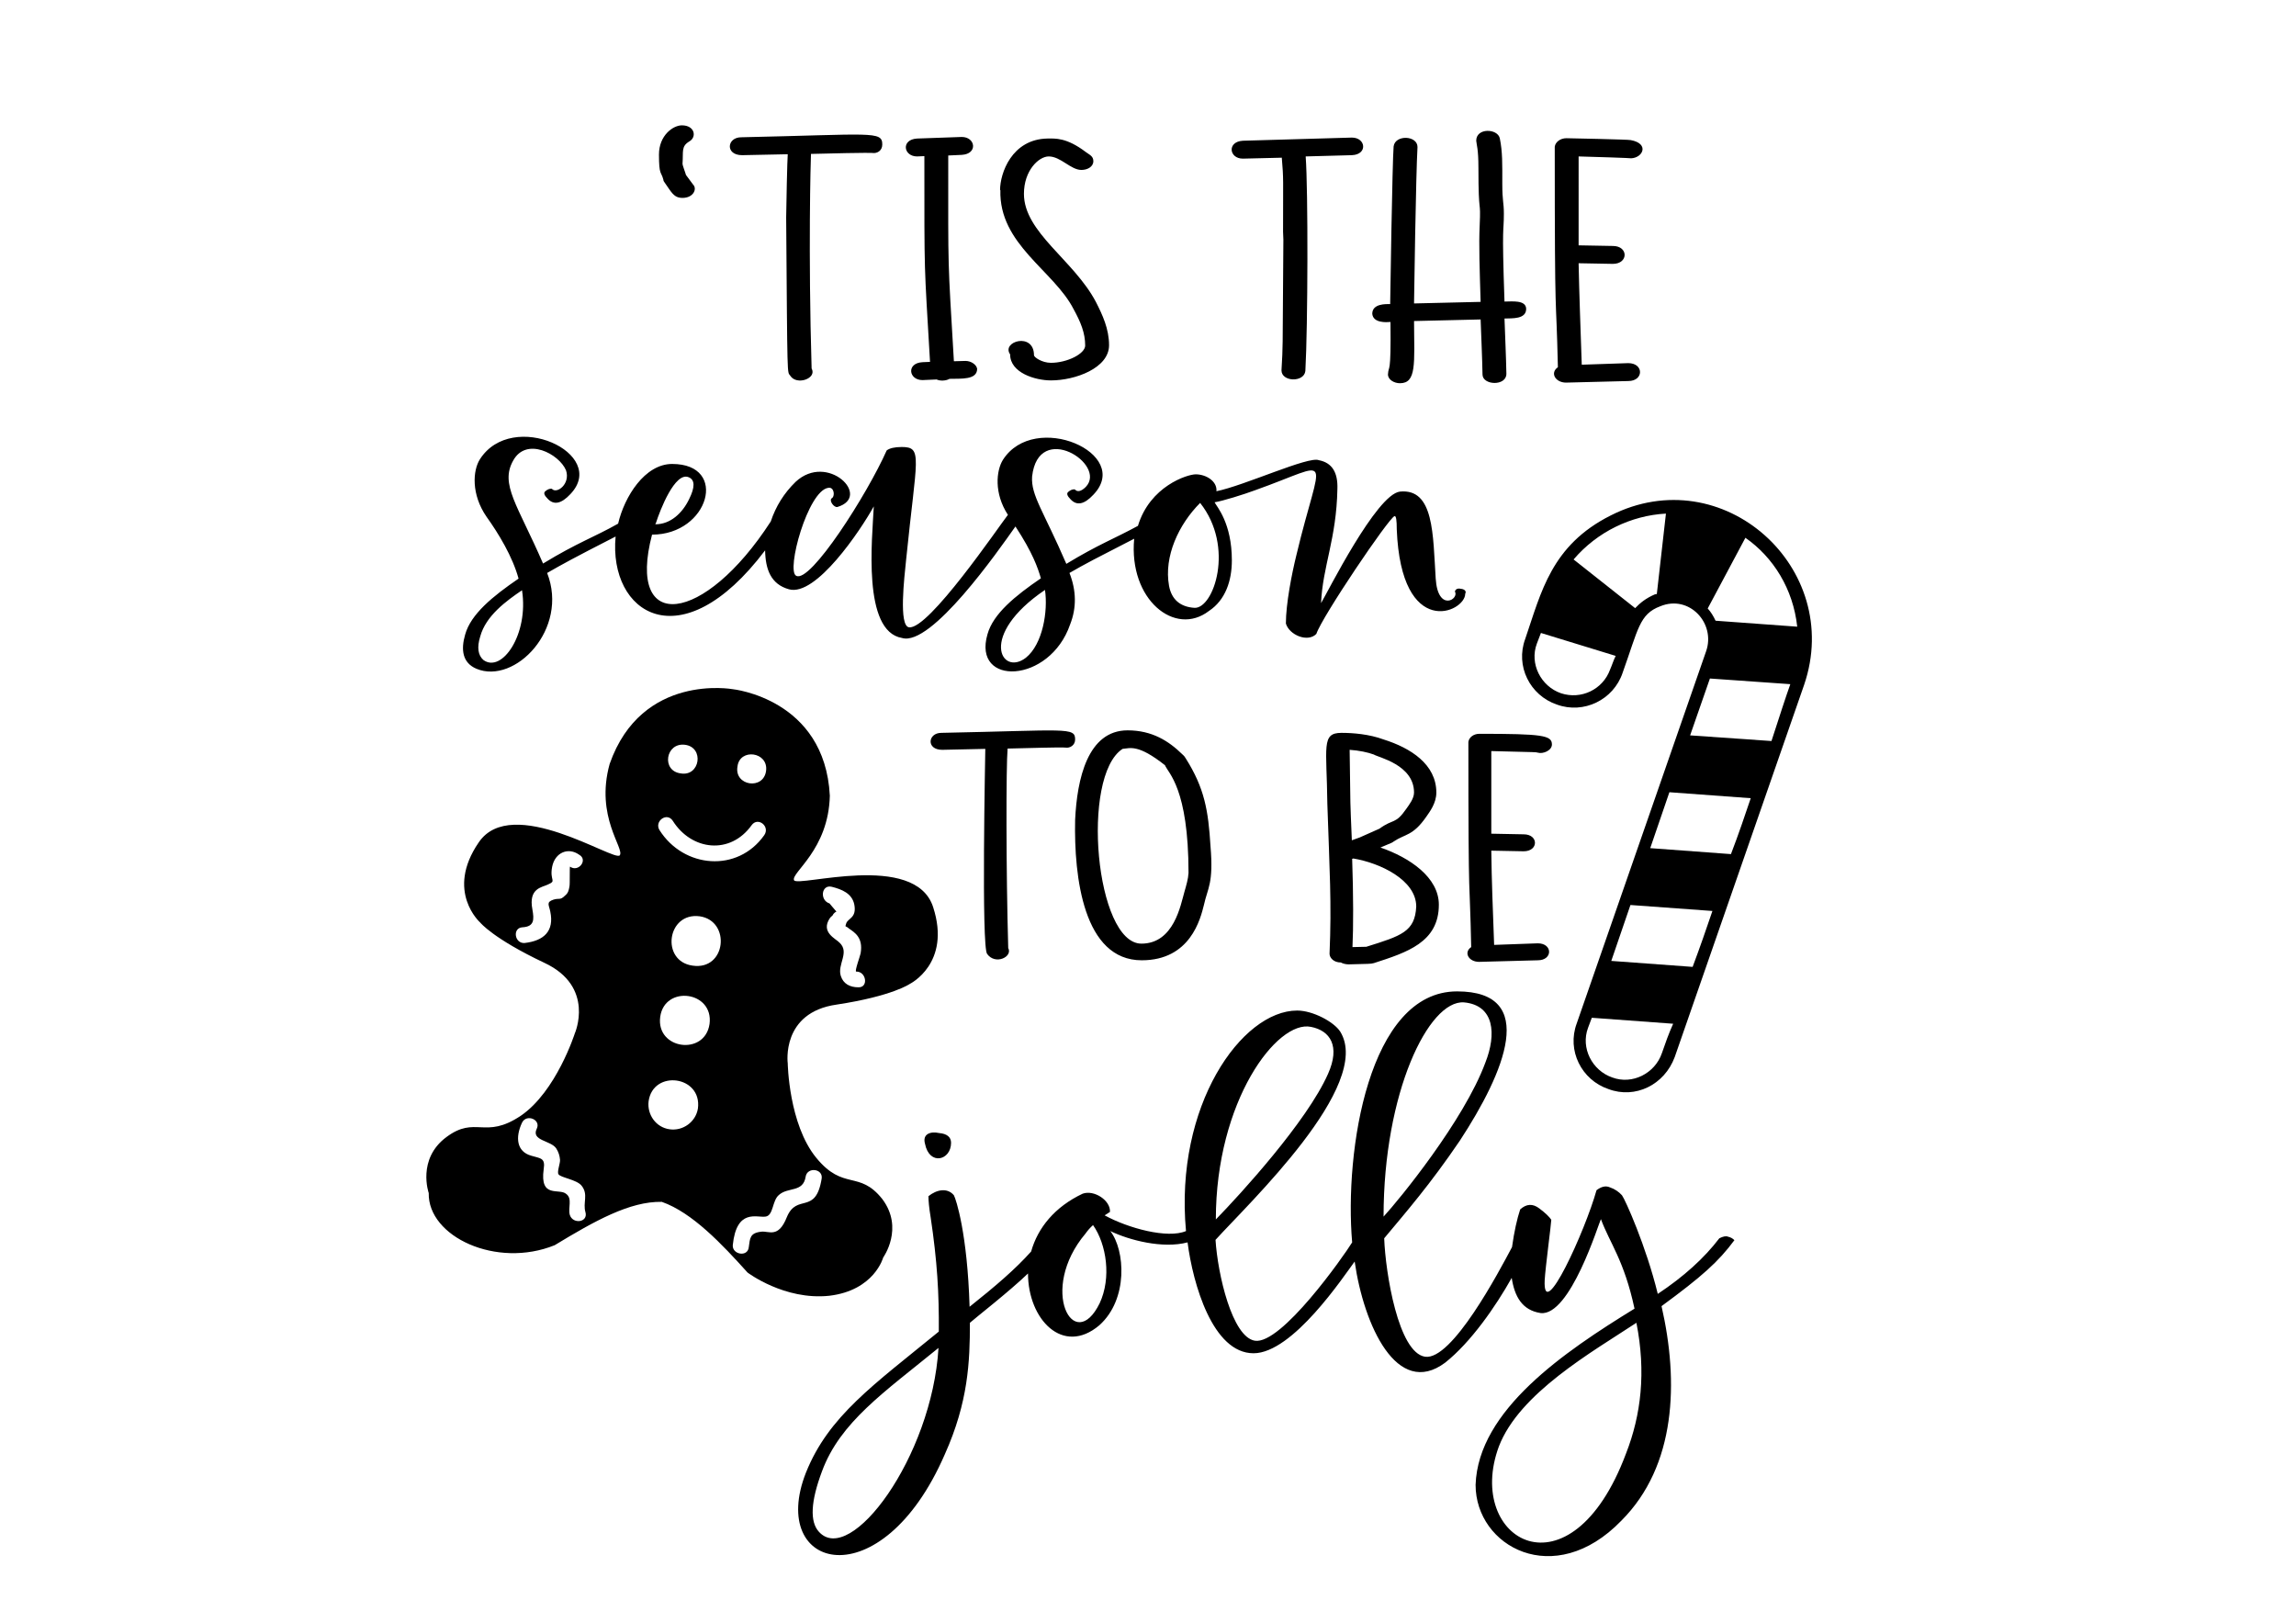 <?xml version="1.0" encoding="utf-8"?>
<!-- Generator: Adobe Illustrator 21.0.2, SVG Export Plug-In . SVG Version: 6.00 Build 0)  -->
<svg version="1.1" id="Layer_2" xmlns="http://www.w3.org/2000/svg" xmlns:xlink="http://www.w3.org/1999/xlink" x="0px" y="0px"
	 viewBox="0 0 731 516.6" style="enable-background:new 0 0 731 516.6;" xml:space="preserve">
<g>
	<path d="M220.7,58.8c1.3,1.3,0.1,4.2-3.4,4.2c-2.8,0-3.5-1.8-5.7-4.9c-0.2-0.2-0.4-0.6-0.4-0.9c-0.7-2.7-1.4-1.3-1.4-8
		c0-6.1,4.5-9.3,7.3-9.3c4.1,0,4.8,3.7,2.4,5.1c-2.7,1.6-1.9,3.2-2.2,7.1c0,0.6,0.9,2.8,1.1,3.6L220.7,58.8z M236,43.7
		c-4.6,0-5.2,5.7,0.3,5.7l14.5-0.3c0,0-0.2,2-0.5,20.1c0.4,53,0.3,48.9,1.3,50.4c2,3.2,8.6,0.9,6.8-2.3c-1.1-37.1-0.3-66.4-0.2-68.3
		c19.3-0.5,19.6-0.3,19.6-0.3c1.3,0.2,3.1-0.6,3.1-2.7C280.9,41.6,277.6,42.8,236,43.7z M307.4,114.9l-3.7,0.1
		c-2-34-1.8-27.2-1.8-65.5l4.3-0.2c5.2-0.3,4.4-5.7,0-5.7l-14.2,0.5c-5.2,0.3-4.4,5.7,0,5.7l2.3-0.1c0,39.5-0.1,32.8,1.8,65.5
		l-2.4,0.1c-5.2,0.3-4.4,5.7,0,5.7l4.5-0.2c1,0.5,2.9,0.5,4.1-0.2c3.7-0.1,8.8,0.4,8.8-3.2C310.9,116.1,309.2,114.9,307.4,114.9z
		 M326,61.7c0-7.4,4.7-11.9,7.9-11.9c3.8,0,7,4.3,10.4,4.3c1.9,0,3.8-1,3.8-2.8c0-1.6-1.2-2-2.4-2.9c-6.2-4.7-9.8-4.3-12.2-4.3v0
		c-11.4,0.2-15.1,11.1-15.1,16.4l0.1,0c-0.5,17.3,17,25.6,23.3,37.9c2.3,4.2,3.7,7.6,3.7,11.6c0,2.6-5.7,5.5-10.9,5.5
		c-2.9,0-5.4-1.8-5.4-2.4c0-7.5-10.5-4.4-7.6-0.3c0,5.9,8,8.3,13,8.3c7.7,0,18.5-3.9,18.5-11.2c0-5.2-2.1-9.7-4.2-13.8
		C341.9,82.8,326,74,326,61.7z M430.4,43.8l-34.7,1c-5.1,0.3-4.4,5.7,0,5.7l12.4-0.3c0.6,7.2,0.4,6,0.4,23.6c0,0.1,0.1,2.5,0.1,2.5
		c-0.3,40.4-0.1,31.9-0.6,41.6c0,3.7,7.2,3.9,7.6,0.2c0.8-14.2,0.9-57.7,0.1-68.3l14.7-0.4C435.5,49.2,434.9,43.8,430.4,43.8z
		 M479,96c-0.9-26-0.2-21.4-0.2-28c0-3.6-0.5-3.9-0.5-9.5c0-6.3,0.1-10.1-0.8-14.5c-0.7-3.1-7.5-3.4-7.5,0.8
		c0.1,1.3,0.7,2.5,0.7,8.6c0,16.2,0.8,9.3,0.4,18.4c-0.3,6,0,14.3,0.3,24.3l-21.2,0.5c0-1.3,0.6-41.1,1.1-49.8c0-3.7-7.1-4-7.6-0.2
		c-0.4,4.6-1.1,48.9-1.1,50.2c-1.3,0-5.7-0.2-5.7,3.1c0.3,3,4.5,2.7,5.8,2.6c0.2,17.6-0.6,13.4-0.8,16.7c0,1.7,2,2.8,3.8,2.8
		c5.3,0,4.6-6.1,4.5-19.8l21.2-0.5c0.2,5.6,0.5,12.1,0.6,17.5c0,3.5,7.6,3.8,7.6-0.2c-0.1-5.3-0.4-11.9-0.6-17.6
		c2.4-0.1,6.9,0.3,6.9-3.1C485.8,95.4,481.3,96,479,96z M519.2,44.6c-0.4-0.2-20.1-0.6-20.5-0.6c-1.9,0-3.5,1.2-3.7,2.7
		c0,61.2,0.4,43.6,1,70.2c-2.6,1.8-0.8,4.9,2.6,4.9l19.8-0.5c5,0,5-5.7,0-5.7c0,0-14.8,0.5-14.8,0.5c-0.4-11.9-0.8-22.2-1-32.3
		l10.9,0.2c5,0,5-5.7,0-5.7l-10.9-0.2V49.8c17.7,0.5,16.6,0.6,16.6,0.6C523.1,50.3,525.2,45.7,519.2,44.6z"/>
	<path d="M294.5,364.1c-0.9-3.2,1.9-4,4.5-3.4c2.5,0.2,3.8,1.3,3.8,3.1C302.8,369.4,295.9,371.2,294.5,364.1z M552.2,394.8
		c-5.1,6.9-10.4,11.6-23.2,21c5.5,24,4.7,50.8-12.8,68.3c-21.4,22.1-46.4,8.2-46.4-11.4c0.8-23.8,28.3-42.4,50.6-56.1
		c-3.3-15.4-7.9-20.9-10.7-28.5c-0.7,1.3-9.8,31-19.2,29.9c-5.9-0.9-8.3-5.3-9.2-11.2c-5.1,9.1-13,20.5-21.2,27
		c-15.3,11.4-25.9-11.9-28.8-32.2c-3.5,4.7-19.7,29.2-32.2,29.2c-13,0-19.3-22.1-21-35.3c-7.9,2.1-18.6-0.7-24.6-3.6
		c4.7,6,5.8,21.7-3.5,30c-11.6,9.8-22.7-1.9-22.7-16.5c-5.9,5.7-17.2,14.5-18.5,15.7c0,12.3-0.5,25.2-8,41.9
		c-20.2,46.5-56.5,37-44.2,5.8c7.2-18,21.5-27.9,42.3-44.9c0.1-12.1-0.5-22.4-2.6-36.4c-0.5-3-0.7-5.3-0.7-6.7
		c2.6-2.1,6-2.8,8.1-0.3c0.7,1.3,4.3,12.2,5,35.5c8.4-6.7,14.5-11.9,19.6-17.6c2.1-7.5,7.5-14.2,16.4-18.4c3.6-1.3,8.9,2.1,8.7,5.8
		l-1.7,1.1c7.5,4.1,20,7.5,25.9,5c-3.7-39.9,17.7-70.2,35.4-70.2c5,0,11.7,3.6,13.7,6.7c10.6,17.1-29.3,54.8-39.7,66.3
		c0.7,11,5.3,30.9,12.5,32.1c8.4,1.4,28.3-26.9,31-31.3c-2.5-28.9,5.2-79.9,33.4-79.9c26.1,0,15.1,25.8,0.9,47.5
		c-9.5,14-17.1,22.7-24.1,31.1c0.4,11,4.5,36.4,13,37.7c8.6,1.3,23.6-27.2,27.7-34.9c0.7-5,1.6-9,2.6-12c2-1.8,4-1.9,6.1-0.3
		c2,1.5,3.2,2.7,3.8,3.6c0,1.1-1.9,15.4-2.1,19.2c-0.7,14.2,12.9-15.7,16.5-28.6c1.3-1,2.8-1.6,4.3-0.9c1.5,0.5,2.8,1.4,3.8,2.5
		c1,1.3,7.7,16.2,11.4,31.4c8.3-5.5,14.8-11.4,19.6-17.7c1.2-0.6,2.1-0.8,2.8-0.5C551.1,393.9,551.7,394.3,552.2,394.8z
		 M387.1,388.2c7.9-8.1,29-31.2,35.7-46.3c4-8.9,0.7-13.8-5.4-15C406.6,324.6,387.1,350.5,387.1,388.2z M298.8,429.1
		c-17.4,14.2-31.3,23.6-37.1,39.3c-3.6,9.6-3.9,16-1,19.2C270.7,498.8,296.7,463.9,298.8,429.1z M348,390c-0.9,0.8-1.7,1.7-2.4,2.7
		c-15.1,17.9-3.6,38.7,4.5,22.2C353.9,406.8,352.3,396.1,348,390z M440.5,387.3c4.9-5.3,25.6-30.6,32.4-49
		c3.6-9.1,2.9-18.3-6.8-19.2C454.8,318.3,440.5,347.9,440.5,387.3z M521,421.1c-14.1,9.3-37.3,22.4-43.8,39.4
		c-11,29.8,22.8,49.5,40.5,2.2C522.5,450.4,524.1,436.8,521,421.1z"/>
	<path d="M342.3,235.4c0,1.9-1.7,2.8-3,2.6c-1.2-0.2-13.1,0.2-18.5,0.3c-0.5,5.4-0.5,39.1,0.2,63.5c1.5,2.8-4.1,5.5-6.7,1.9
		c-1.9-1.9-0.6-63.9-0.6-65.3l-13.7,0.3c-5.2,0-4.6-5.4-0.3-5.4C339.6,232.5,342.3,231.4,342.3,235.4z M385.4,269.4
		c1,11.9-0.9,13.2-2.1,18.7c-1.1,4.4-4.3,17.6-19.8,17.6c-18.5,0-21.6-26.4-21.2-44.7c0.6-13,4-28.5,16.7-28.5
		c7.8,0,13.1,3.4,17.4,7.6c0.4,0.4,0.6,0.5,0.9,1c0.1,0.1,0.1,0.2,0.2,0.3C383.5,250.9,384.7,258,385.4,269.4z M370.9,243.6
		c-8.6-6.8-11.1-5.4-13.5-5.2c-13.4,8.7-8.6,62,6,62c10.4,0,12.5-12.4,13.7-16.5c0.6-2.1,1.2-4.1,1.3-6
		C378.4,250.9,371.9,246.1,370.9,243.6z M458.1,288c0,12-10.2,15.2-20.7,18.6c-1.2,0.3-1.3,0.2-8,0.4c-0.8,0-1.8-0.2-2.5-0.6
		c-2.3,0-3.6-1.5-3.6-2.8c0.7-16.1,0-26.7-0.7-47.7c-0.2-18.2-2-22.6,4.5-22.6c3.6,0,8.8,0.4,13.4,2.1l0,0
		c8.6,2.7,16.8,7.9,16.8,16.9c0,3.4-2.1,6.1-3.2,7.7c-4.3,6.2-6.7,5.4-10.4,7.9c-0.7,0.5,0,0.1-4.2,1.9
		C448.8,273,458.1,279.3,458.1,288z M430.6,301.5l4.4-0.1c11.2-3.5,15.5-4.8,15.9-12.8c0-8.5-11.6-13.9-20-15.3
		c-0.1,0-0.4,0.1-0.4,0.1C430.9,284.8,430.9,295.6,430.6,301.5z M439.2,263.8c4.5-3.3,5-1.2,8.6-6.4c0.9-1.3,2.4-3.2,2.4-5.1
		c0-8.9-11.5-11.2-12.8-12.1c-1.9-0.7-4.7-1.3-7.7-1.5c0.3,21,0.1,14.2,0.7,28.8l2.5-0.9l0,0L439.2,263.8z M471,233.6
		c-1.8,0-3.3,1.1-3.5,2.6c0,56.9,0.4,40.8,0.9,65.3c-2.5,1.7-0.8,4.7,2.5,4.7l18.7-0.5c4.8,0,4.8-5.4,0-5.4l-13.9,0.5
		c-0.4-11-0.8-20.6-0.9-30l10.3,0.2c4.8,0,4.8-5.4,0-5.4l-10.3-0.2v-26.3c15.8,0.4,13.8,0.3,14.8,0.5c1.7,0.5,4.5-0.7,4.5-2.6
		C494.1,234.1,491.2,233.6,471,233.6z"/>
	<path d="M465.5,187.5c-1.3-0.3-2-0.1-2.3,0.8c1.5,2.4-5.4,6.7-6.1-4.1c-0.9-14-0.5-28.8-11.4-27.7c-7.5,0.9-23.1,32.2-25.1,35.5
		c0.5-11.7,4.9-20.4,5.2-36.3c0.2-5.3-1.7-8.4-5.9-9.2c-3.2-1.4-23.7,8.1-32.7,9.9c0,0,0.1,0,0.1-0.1c0.2-3.2-3.4-5.3-6.6-5.3
		c-2.7,0-14.6,3.8-18.4,16.4c-7.7,4.2-12.4,5.8-22.8,12.1c-7.3-16.9-11.3-21.8-10.9-27.8c2-17.9,24-3.9,17.1,3.3
		c-1.5,1.5-2.7,1.7-3.5,0.8c-0.7-0.1-1.4,0.2-2.1,0.8c-0.6,0.5-0.3,1.3,0.7,2.3c2,2.2,4.4,1.7,7.3-1.4
		c12.6-13.1-18.7-26.9-28.8-11.1c-2.1,3.4-2.9,10.6,1.6,17.5c-2.9,3.7-25.3,36.7-31.5,35.8c-3.3-0.5-1.5-15.7-0.9-21.6
		c3.3-32.6,5.4-35.8-1.4-35.8c-2.3,0-3.9,0.4-4.8,1.1c-6.1,13.8-24.3,42.4-28.8,39.9c-3.3-1.5,3.7-27.1,10.2-28
		c1.9-0.4,2.3,2.8,1,3.4c-0.7,0.8,0.8,2.9,1.9,2.7c11.1-3.3-3.1-17.5-13.3-8c-3.7,3.6-6.3,7.8-7.9,12.6
		c-21.2,32.8-46.1,35.8-37.8,4.2c18.1,0,24.5-22.5,6.4-22.5c-8.7,0-15.2,10.4-17.2,19c-7.6,4.3-12.9,6-23.9,12.7
		c-8.1-18.7-13.8-25.2-9.5-32.8c4.2-7.6,14.6-2.1,16.8,3.1c1.5,4.4-3,7.7-4.5,5.9c-0.7-0.1-1.4,0.2-2.1,0.8
		c-0.6,0.5-0.3,1.3,0.7,2.3c2,2.2,4.4,1.7,7.3-1.4c12.3-12.9-18.5-27.2-28.8-11.1c-2.3,3.6-2.8,11.2,2.1,18.3
		c3.8,5.3,8.3,12.7,10.2,19.7c-8.2,5.6-15.2,11.3-17,17.8c-1.4,4.8-0.9,9,3.6,10.9c12.2,5.1,29.5-12.6,22.5-30.5
		c4.7-2.7,8.3-4.7,21.8-11.6c-2.3,24.3,20.7,40,47.6,4.4c0.1,6,1.8,10.8,7.6,12.4c8.6,2.4,22.8-18.8,27-26.4
		c-0.5,10.3-3.7,39.8,9,41.9c9.3,2.8,30.6-27.7,36.1-35.5c5.5,8.4,7.1,13.1,8.1,16.5c-8.2,5.6-15.2,11.3-17,17.8
		c-4.9,16.7,19.8,15.8,26.3-3.1c2.1-5.3,2-10.8-0.2-16.4c5-2.9,8.7-4.8,20.6-10.9c-1.8,19.4,13,31.3,23.8,23
		c5.3-3.5,7.3-9.7,7.3-16.1c0-11.9-4.8-17.1-5.5-18.5c2.6-0.4,9.3-2.5,12.8-3.8c25.9-9.2,21.2-12.8,13.2,20.8
		c-1.4,5.7-3.3,15.3-3.3,21.6c1.1,3.7,7,6.1,9.7,3.3c1.7-5.3,23.1-37,24.9-37.5c0.5-0.1,0.7,1.3,0.7,4.2
		c1.4,35.3,21.8,26.5,21.8,20.5C466.9,188.3,466.4,187.7,465.5,187.5z M208.8,166.6c1.4-4.4,6.1-16.4,10.4-14.7
		c2.1,0.8,2.1,3.2,0.2,7c-2.1,4.4-5.9,8-10.7,8C208.6,166.8,208.7,166.7,208.8,166.6z M153.9,210.1c-1.7-1.5-2.1-4-1-7.5
		c1.8-6.6,8.3-11.3,13.3-14.7C168.4,201.9,159.8,214.4,153.9,210.1z M326.6,209.4c-7.8,6-15.3-7.1,6.1-21.6
		C333.7,194.5,332,205.1,326.6,209.4z M380.3,193.5c-4.6-0.3-7.3-2.7-8.1-7c-1.7-9.4,3.1-19.6,9.9-26.4
		C393.2,174.1,386.4,193.8,380.3,193.5z"/>
	<path d="M259.9,368.6c-8.8-10.7-9.1-30.1-9.1-30.1s-2.2-16.2,15.6-18.7c17.8-2.7,23.3-6.6,23.3-6.6s13.2-6.5,7.4-24.4
		c-5.7-17.9-43.3-6.2-44.3-8.6c-1-2.4,11-9.6,11.4-26.9c-1.6-30.9-30.9-33.9-30.9-33.9l0,0c0,0-29-5.3-39.2,23.8
		c-4.7,16.9,4.9,27,3.2,29.1c-1.7,2.1-34.4-19.7-44.9-4.1c-10.7,15.6,0.5,25.5,0.5,25.5s4.1,5.1,20.4,12.8
		c16.3,7.6,9.7,22.5,9.7,22.5s-5.9,18.5-17.2,26.2c-11.5,7.7-14.3-0.2-23.7,6.8c-9.4,7-5.6,17.8-5.6,17.8
		c-0.3,13.9,21.6,24.1,40.1,16.6c12.7-7.7,23.9-14,34.1-13.8c9.7,3.4,19.2,13.5,27.3,22.5c0,0,11.7,8.9,26,7.4
		c14.4-1.7,17.2-12.2,17.2-12.2s6.7-9.3-0.3-18.6C273.5,372.4,268.6,379.2,259.9,368.6z M264.8,282.3c3.2,0.8,6.5,2.1,7.2,5.7
		c0.8,4.3-2.1,4.3-2.6,6c-0.4,1.4-0.3,0.5,0.9,1.6c1.7,1.2,4.6,2.8,3.7,7.9c-0.1,0.7-2,5.8-1.4,5.8c3.2-0.1,4,5.1,0.7,5
		c-2.7,0-4.8-1.1-5.6-3.6c-1.2-3.7,2.9-7.5-0.4-10.6c-1.2-1.3-6.1-3.3-3.1-7.8c0.3-0.5,1-0.8,1.1-1.3c0.2-0.2,0.5-0.6,1-0.8
		c-0.8-1-1.5-1.7-2.2-2.6C260.9,286.6,261.5,281.5,264.8,282.3z M181.5,275.9c-0.2-0.2,0,5.7-0.2,6.3c-0.2,1.2-0.4,2.1-1.4,2.9
		c-1.6,1.6-1.8,0.7-3.7,1.3c-2.4,0.8-1.4,1.7-1,3.8c1.3,6.2-2,9.3-8.2,10c-3.2,0.2-3.9-4.8-0.7-5c3.8-0.2,3.8-2.4,3.2-5.7
		c-1.3-6.8,3.1-7,4.9-7.9c3-1.3,0.5-1.1,1.4-5.7c0.9-4.5,5.1-6.3,8.6-3.8C187.3,273.7,184.2,277.8,181.5,275.9z M243.9,245.4
		c-0.8,6.2-10.2,4.8-9.1-1.4C235.5,238.1,244.7,239.3,243.9,245.4z M181.4,386.7c-0.6-2.2,0.9-5.1-1.1-6.6c-2.2-2-8.5,1.6-7.2-7.9
		c0.6-3.7-1.1-3.4-4-4.3c-4.6-1.3-5.1-5.8-2.9-10.5c1.4-2.9,6.1-1,4.7,1.9c-1.9,3.9,4.5,3.7,6.2,6.3c0.7,1.1,1.1,2.3,1.2,3.6
		c0.1,1.1-1,3.8-0.5,4.6c0.6,1.1,5.9,1.7,7.4,3.7c2.2,2.8,0.3,5.4,1.2,8.4C187.3,389.2,182.3,389.8,181.4,386.7z M218.1,237.1
		c6.2,0.8,4.8,10.2-1.4,9.1C210.5,245.4,211.9,236.3,218.1,237.1z M213.2,359.5c-4.4-0.6-7.2-4.7-6.7-8.9
		c1.4-10.2,17.1-8.2,15.7,2.3C221.5,357.2,217.4,360.1,213.2,359.5z M210.2,323.7c1.4-10.2,17.1-8.2,15.7,2.3
		C224.4,336.2,208.8,334.1,210.2,323.7z M220.5,307.4c-10.2-1.4-8.2-17.1,2.3-15.7C232.8,293.2,231.2,309,220.5,307.4z M243.3,265.9
		c-8.5,12-25.6,10.5-33.3-1.6c-1.8-2.8,2.3-5.9,4.2-3c6,9.5,18.3,10.9,25.1,1.4C241.3,259.9,245.3,263.1,243.3,265.9z M250.5,387.5
		c-2.7,6.8-5.7,4.3-8.1,4.6c-3.7,0.4-3.6,2.1-4,4.9c-0.3,3.3-5.3,2.4-5.1-0.6c1.2-11.8,7.7-8.7,10.4-9.1c2.6-0.3,2.1-5.1,4.3-6.9
		c2.9-2.6,7.7-0.7,8.5-5.8c0.5-3.2,5.6-2.6,5.1,0.6C259.7,387,253.7,379.7,250.5,387.5z"/>
	<path d="M512.8,164.1c-18.9,9.5-22.1,24.4-27.2,39.3c-3.2,8.6,1.5,18,10.1,20.9c8.5,3.1,18-1.5,20.9-10.1c5-13.9,5.3-18.7,12-21.2
		c9.2-3.8,17.7,5.4,14.6,14.3L502,325.8c-3.2,8.6,1.5,18,10.1,20.9c8.5,3.2,17.8-1.3,21.1-10.2L574.4,218
		C587.1,180.8,548.5,146,512.8,164.1z M525.4,270l6.1-17.8l25.9,1.9c-1.8,5.3-3.8,11.3-6.3,17.8L525.4,270z M545.2,290
		c-1.9,5.6-3.9,11.4-6.3,17.8l-25.9-1.9l6.1-17.8L545.2,290z M538.1,234.1l6.3-18.1l25.6,1.8c-1.5,4.2-3.4,10.1-6,18.1L538.1,234.1z
		 M572.2,199.5l-26-1.9c-0.7-1.5-1.5-2.8-2.5-3.9l12-22.5C564.6,177.4,570.9,187.5,572.2,199.5z M512.6,213.2
		c-2.3,6.3-9.2,9.6-15.6,7.5c-6.4-2.2-10.1-9.4-7.7-15.8l1.3-3.4l23.8,7.3C513.7,210.2,513.3,211.6,512.6,213.2z M520.6,193.6
		L501,178.1c7.5-8.8,18.3-14,29.4-14.6l-2.9,25.6c-0.1,0-0.4,0.1-0.6,0.1C524.1,190.4,522.2,191.9,520.6,193.6z M529.1,335.3
		c-2.2,6.4-9.4,10.1-15.8,7.7c-6.4-2.2-10.1-9.4-7.7-15.8l1.2-3.2l25.9,1.9C531.3,329,530.2,332.1,529.1,335.3z"/>
</g>
</svg>
